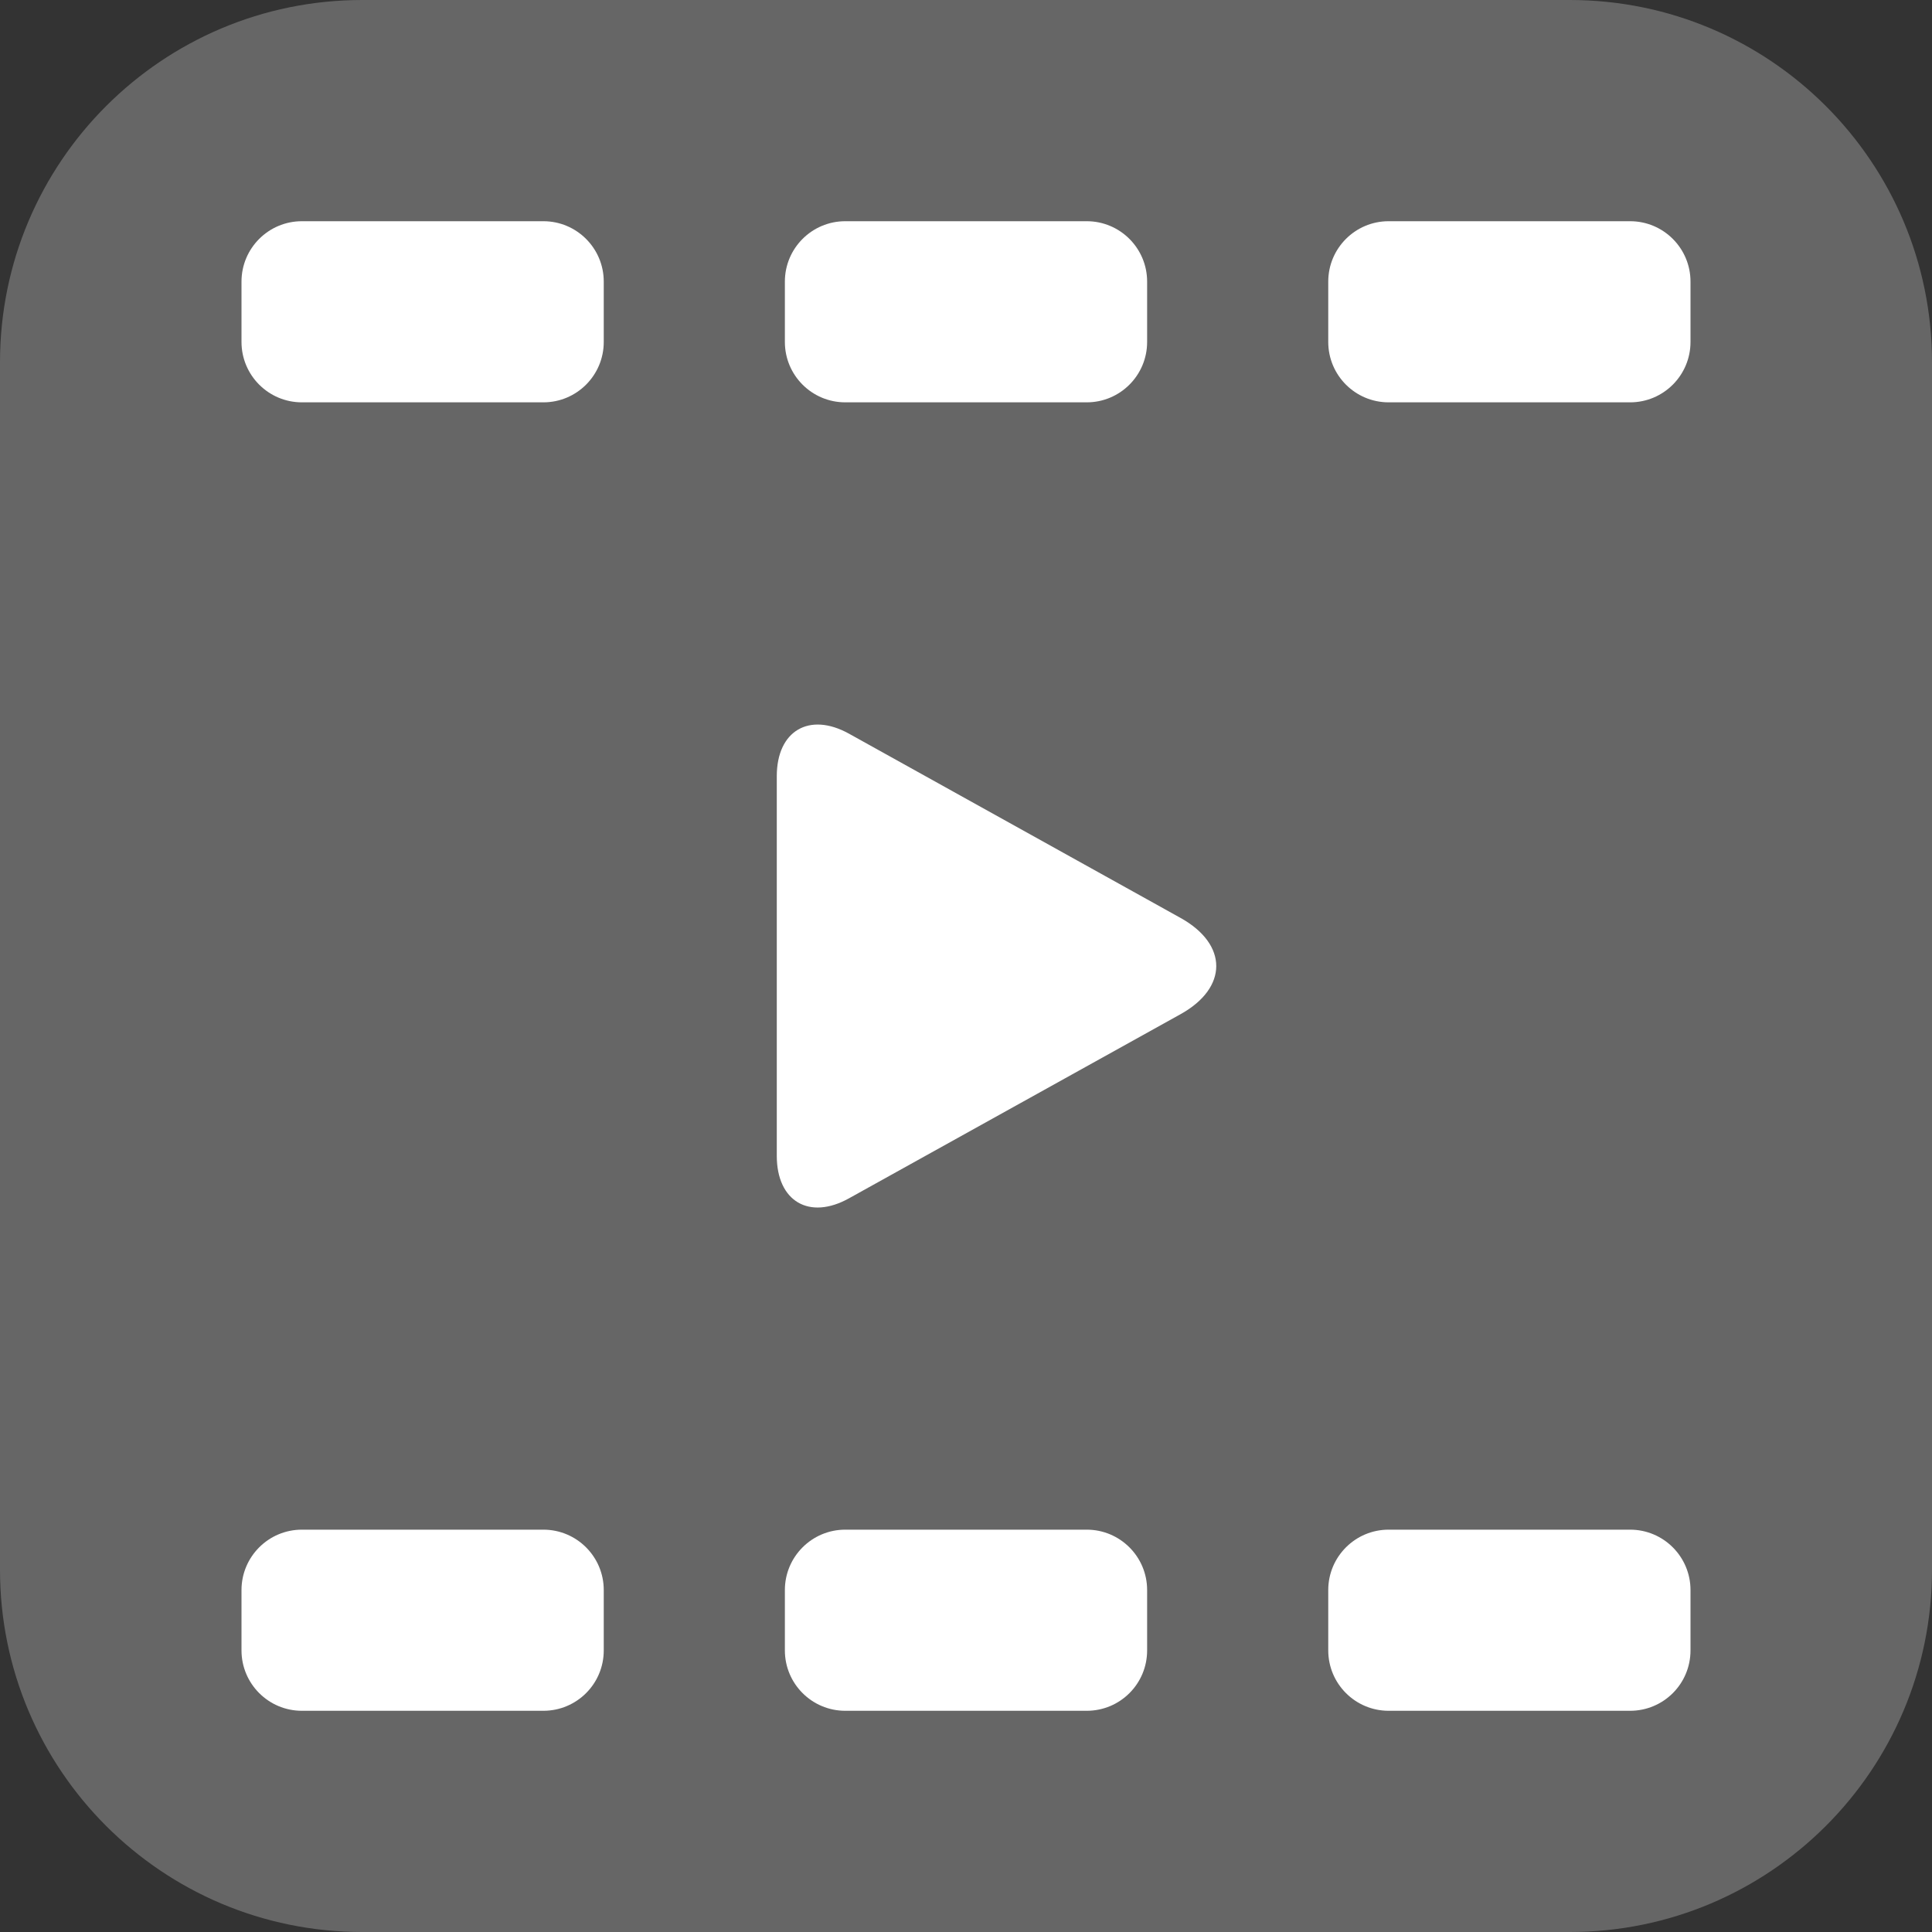 <?xml version="1.0" encoding="utf-8"?>
<!-- Generator: Adobe Illustrator 19.2.1, SVG Export Plug-In . SVG Version: 6.00 Build 0)  -->
<!DOCTYPE svg PUBLIC "-//W3C//DTD SVG 1.1//EN" "http://www.w3.org/Graphics/SVG/1.1/DTD/svg11.dtd">
<svg version="1.1" id="Layer_1" xmlns="http://www.w3.org/2000/svg" xmlns:xlink="http://www.w3.org/1999/xlink" x="0px" y="0px"
	 viewBox="0 0 16 16" enable-background="new 0 0 16 16" xml:space="preserve">
<rect x="0" y="0" width="16" height="16" fill="#333333" stroke="none"/>
<path fill="#666666" d="M13,16H3c-1.657,0-3-1.343-3-3L0,3c0-1.657,1.343-3,3-3l10,0c1.657,0,3,1.343,3,3v10
	C16,14.657,14.657,16,13,16z"/>
<path fill="#FFFFFF" d="M6.433,6.428c0-0.376,0.269-0.534,0.598-0.352l2.746,1.526c0.394,0.219,0.394,0.578,0,0.797L7.031,9.924
	c-0.329,0.183-0.598,0.025-0.598-0.352C6.433,9.572,6.433,6.428,6.433,6.428z"/>
<path fill="#FFFFFF" d="M4.5,3.332h-2c-0.276,0-0.5-0.224-0.5-0.5v-0.5c0-0.276,0.224-0.5,0.5-0.5h2c0.276,0,0.5,0.224,0.5,0.5v0.5
	C5,3.108,4.776,3.332,4.5,3.332z"/>
<path fill="#FFFFFF" d="M9,3.332H7c-0.276,0-0.5-0.224-0.5-0.5v-0.5c0-0.276,0.224-0.5,0.5-0.5h2c0.276,0,0.5,0.224,0.5,0.5v0.5
	C9.5,3.108,9.276,3.332,9,3.332z"/>
<path fill="#FFFFFF" d="M13.5,3.332h-2c-0.276,0-0.5-0.224-0.5-0.5v-0.5c0-0.276,0.224-0.5,0.5-0.5h2c0.276,0,0.5,0.224,0.5,0.5v0.5
	C14,3.108,13.776,3.332,13.5,3.332z"/>
<path fill="#FFFFFF" d="M4.5,14.168h-2c-0.276,0-0.5-0.224-0.5-0.5v-0.5c0-0.276,0.224-0.5,0.5-0.5h2c0.276,0,0.5,0.224,0.5,0.5v0.5
	C5,13.945,4.776,14.168,4.5,14.168z"/>
<path fill="#FFFFFF" d="M9,14.168H7c-0.276,0-0.5-0.224-0.5-0.5v-0.5c0-0.276,0.224-0.5,0.5-0.5h2c0.276,0,0.5,0.224,0.5,0.5v0.5
	C9.5,13.945,9.276,14.168,9,14.168z"/>
<path fill="#FFFFFF" d="M13.5,14.168h-2c-0.276,0-0.5-0.224-0.5-0.5v-0.5c0-0.276,0.224-0.5,0.5-0.5h2c0.276,0,0.5,0.224,0.5,0.5
	v0.5C14,13.945,13.776,14.168,13.5,14.168z"/>
</svg>
